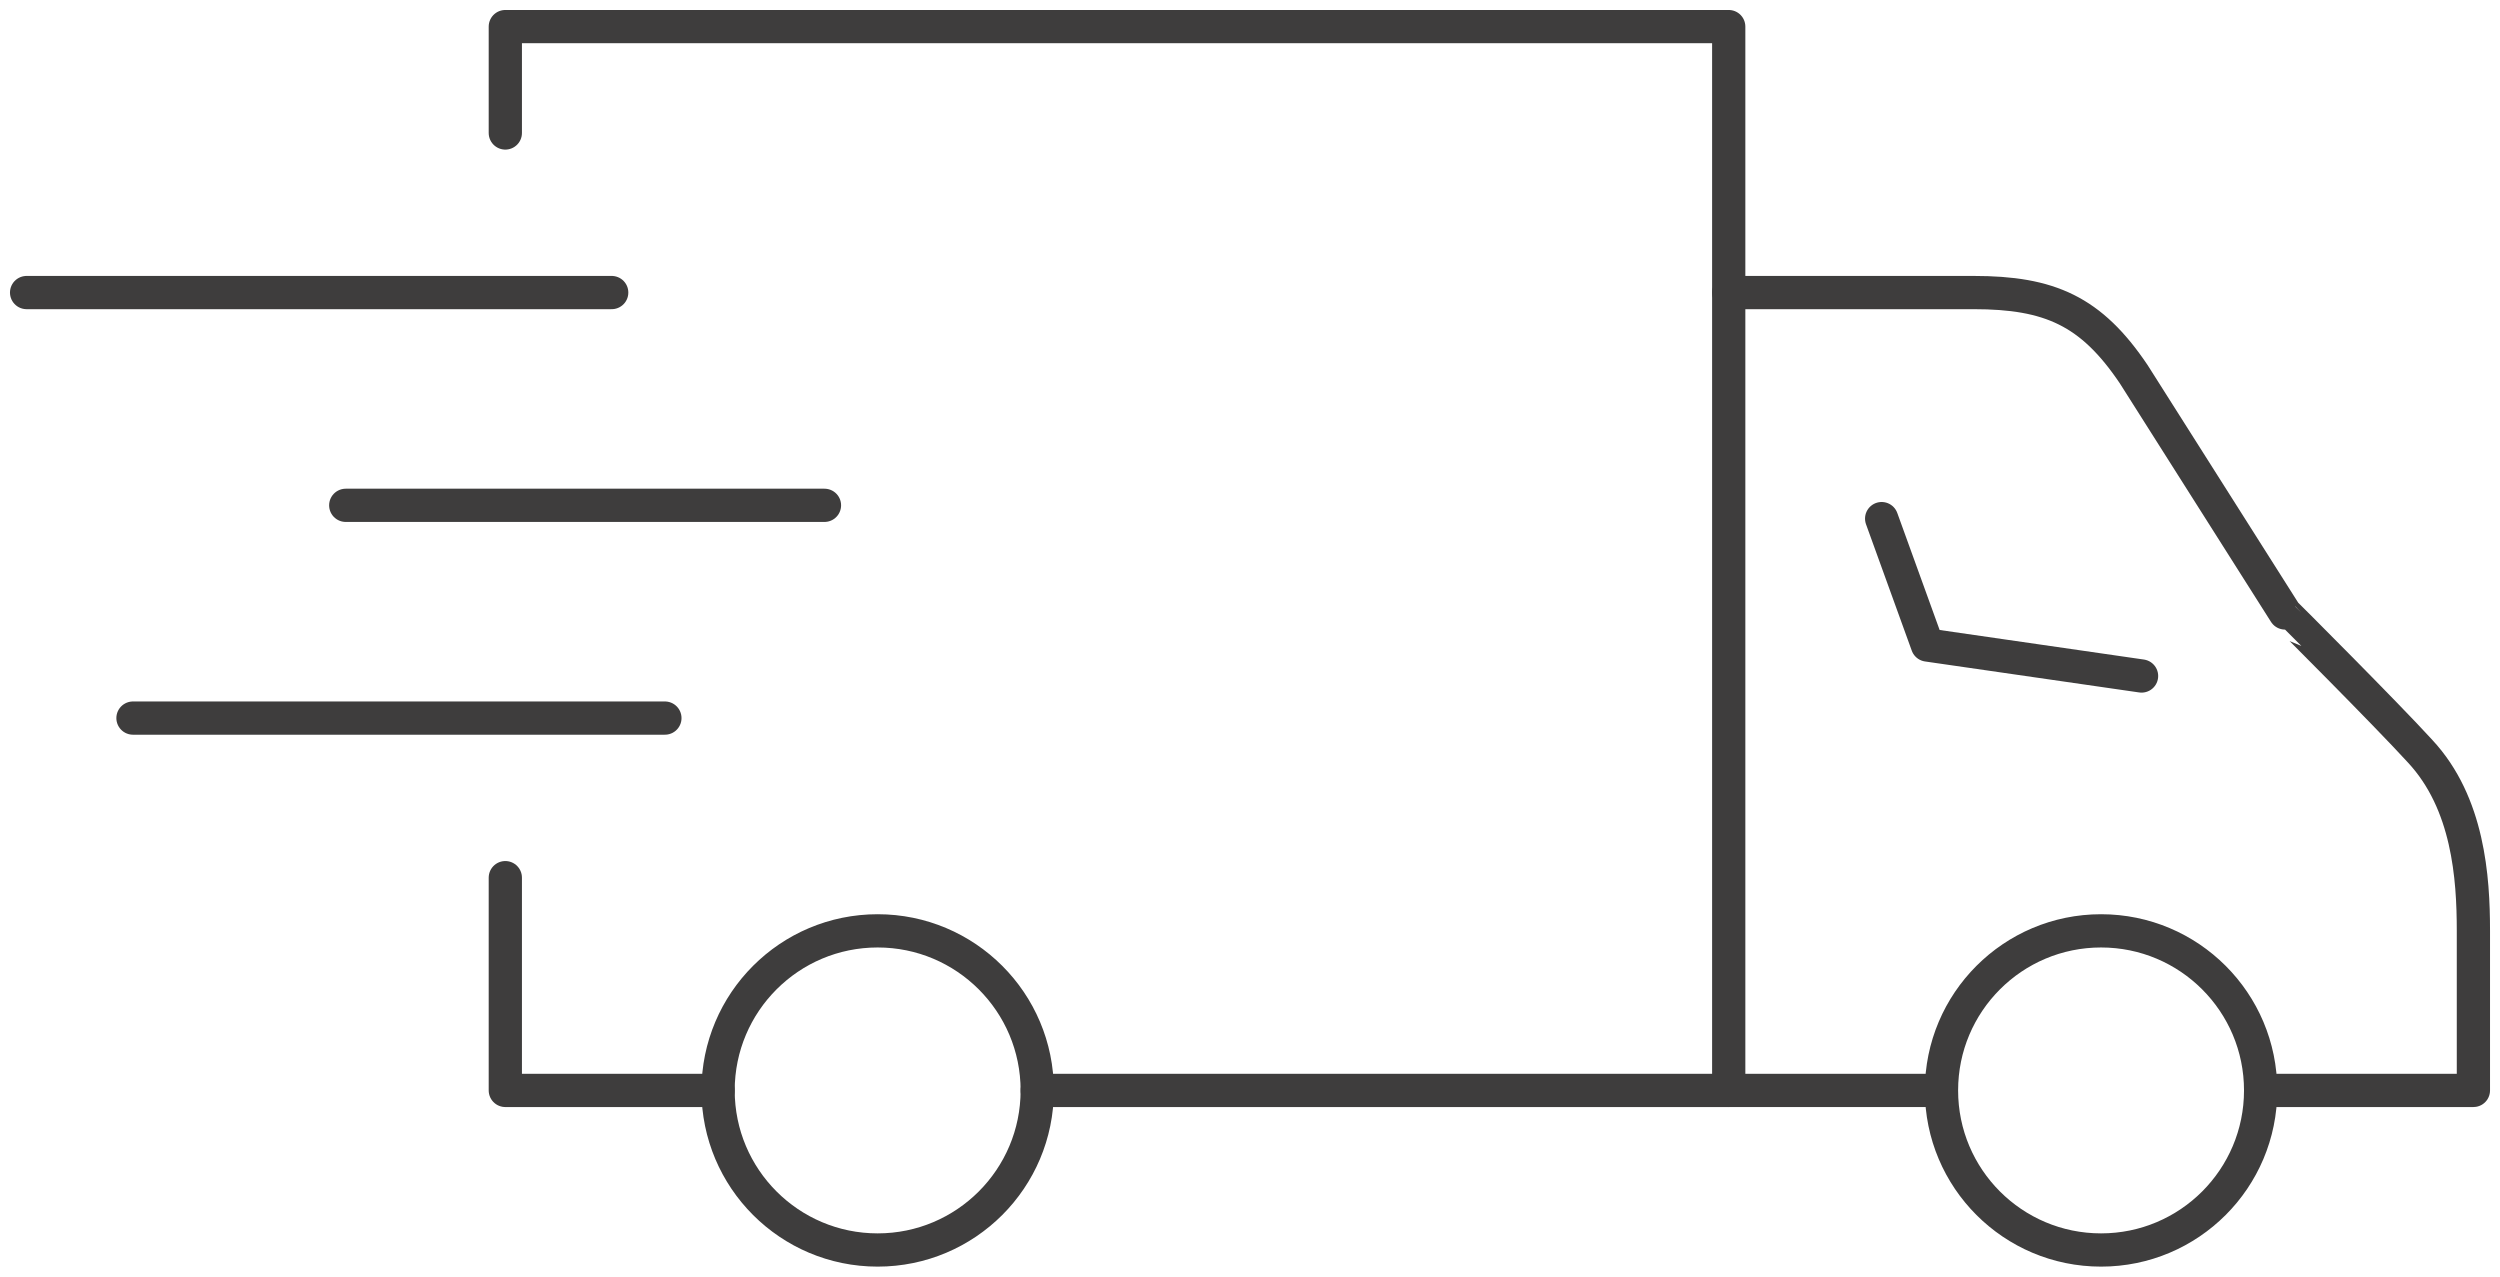 <svg xmlns="http://www.w3.org/2000/svg" viewBox="0 0 376 192"><defs><style>.cls-1,.cls-2{fill:none;stroke:#3e3d3d;stroke-width:5px;}.cls-1{stroke-miterlimit:10;}.cls-2{stroke-linecap:round;stroke-linejoin:round;}</style></defs><g id="Layer_2" data-name="Layer 2"><g id="Large_Preview" data-name="Large Preview"><circle class="cls-1" cx="132" cy="164" r="24"/><polyline class="cls-2" points="76 20 76 4 260 4 260 164 156 164"/><polyline class="cls-2" points="108 164 76 164 76 132"/><line class="cls-2" x1="4" y1="44" x2="92" y2="44"/><line class="cls-2" x1="52" y1="76" x2="124" y2="76"/><line class="cls-2" x1="20" y1="108" x2="100" y2="108"/><circle class="cls-1" cx="316" cy="164" r="24"/><line class="cls-1" x1="260" y1="164" x2="292" y2="164"/><path class="cls-2" d="M260,44h36.83c11.45,0,17.68,2.77,24.08,12.28l22.76,35.91S358.88,107.38,364,113c7.25,7.8,8,19,8,27v24H340"/><polyline class="cls-2" points="283 78 289.88 97.01 322.09 101.67"/></g></g></svg>
